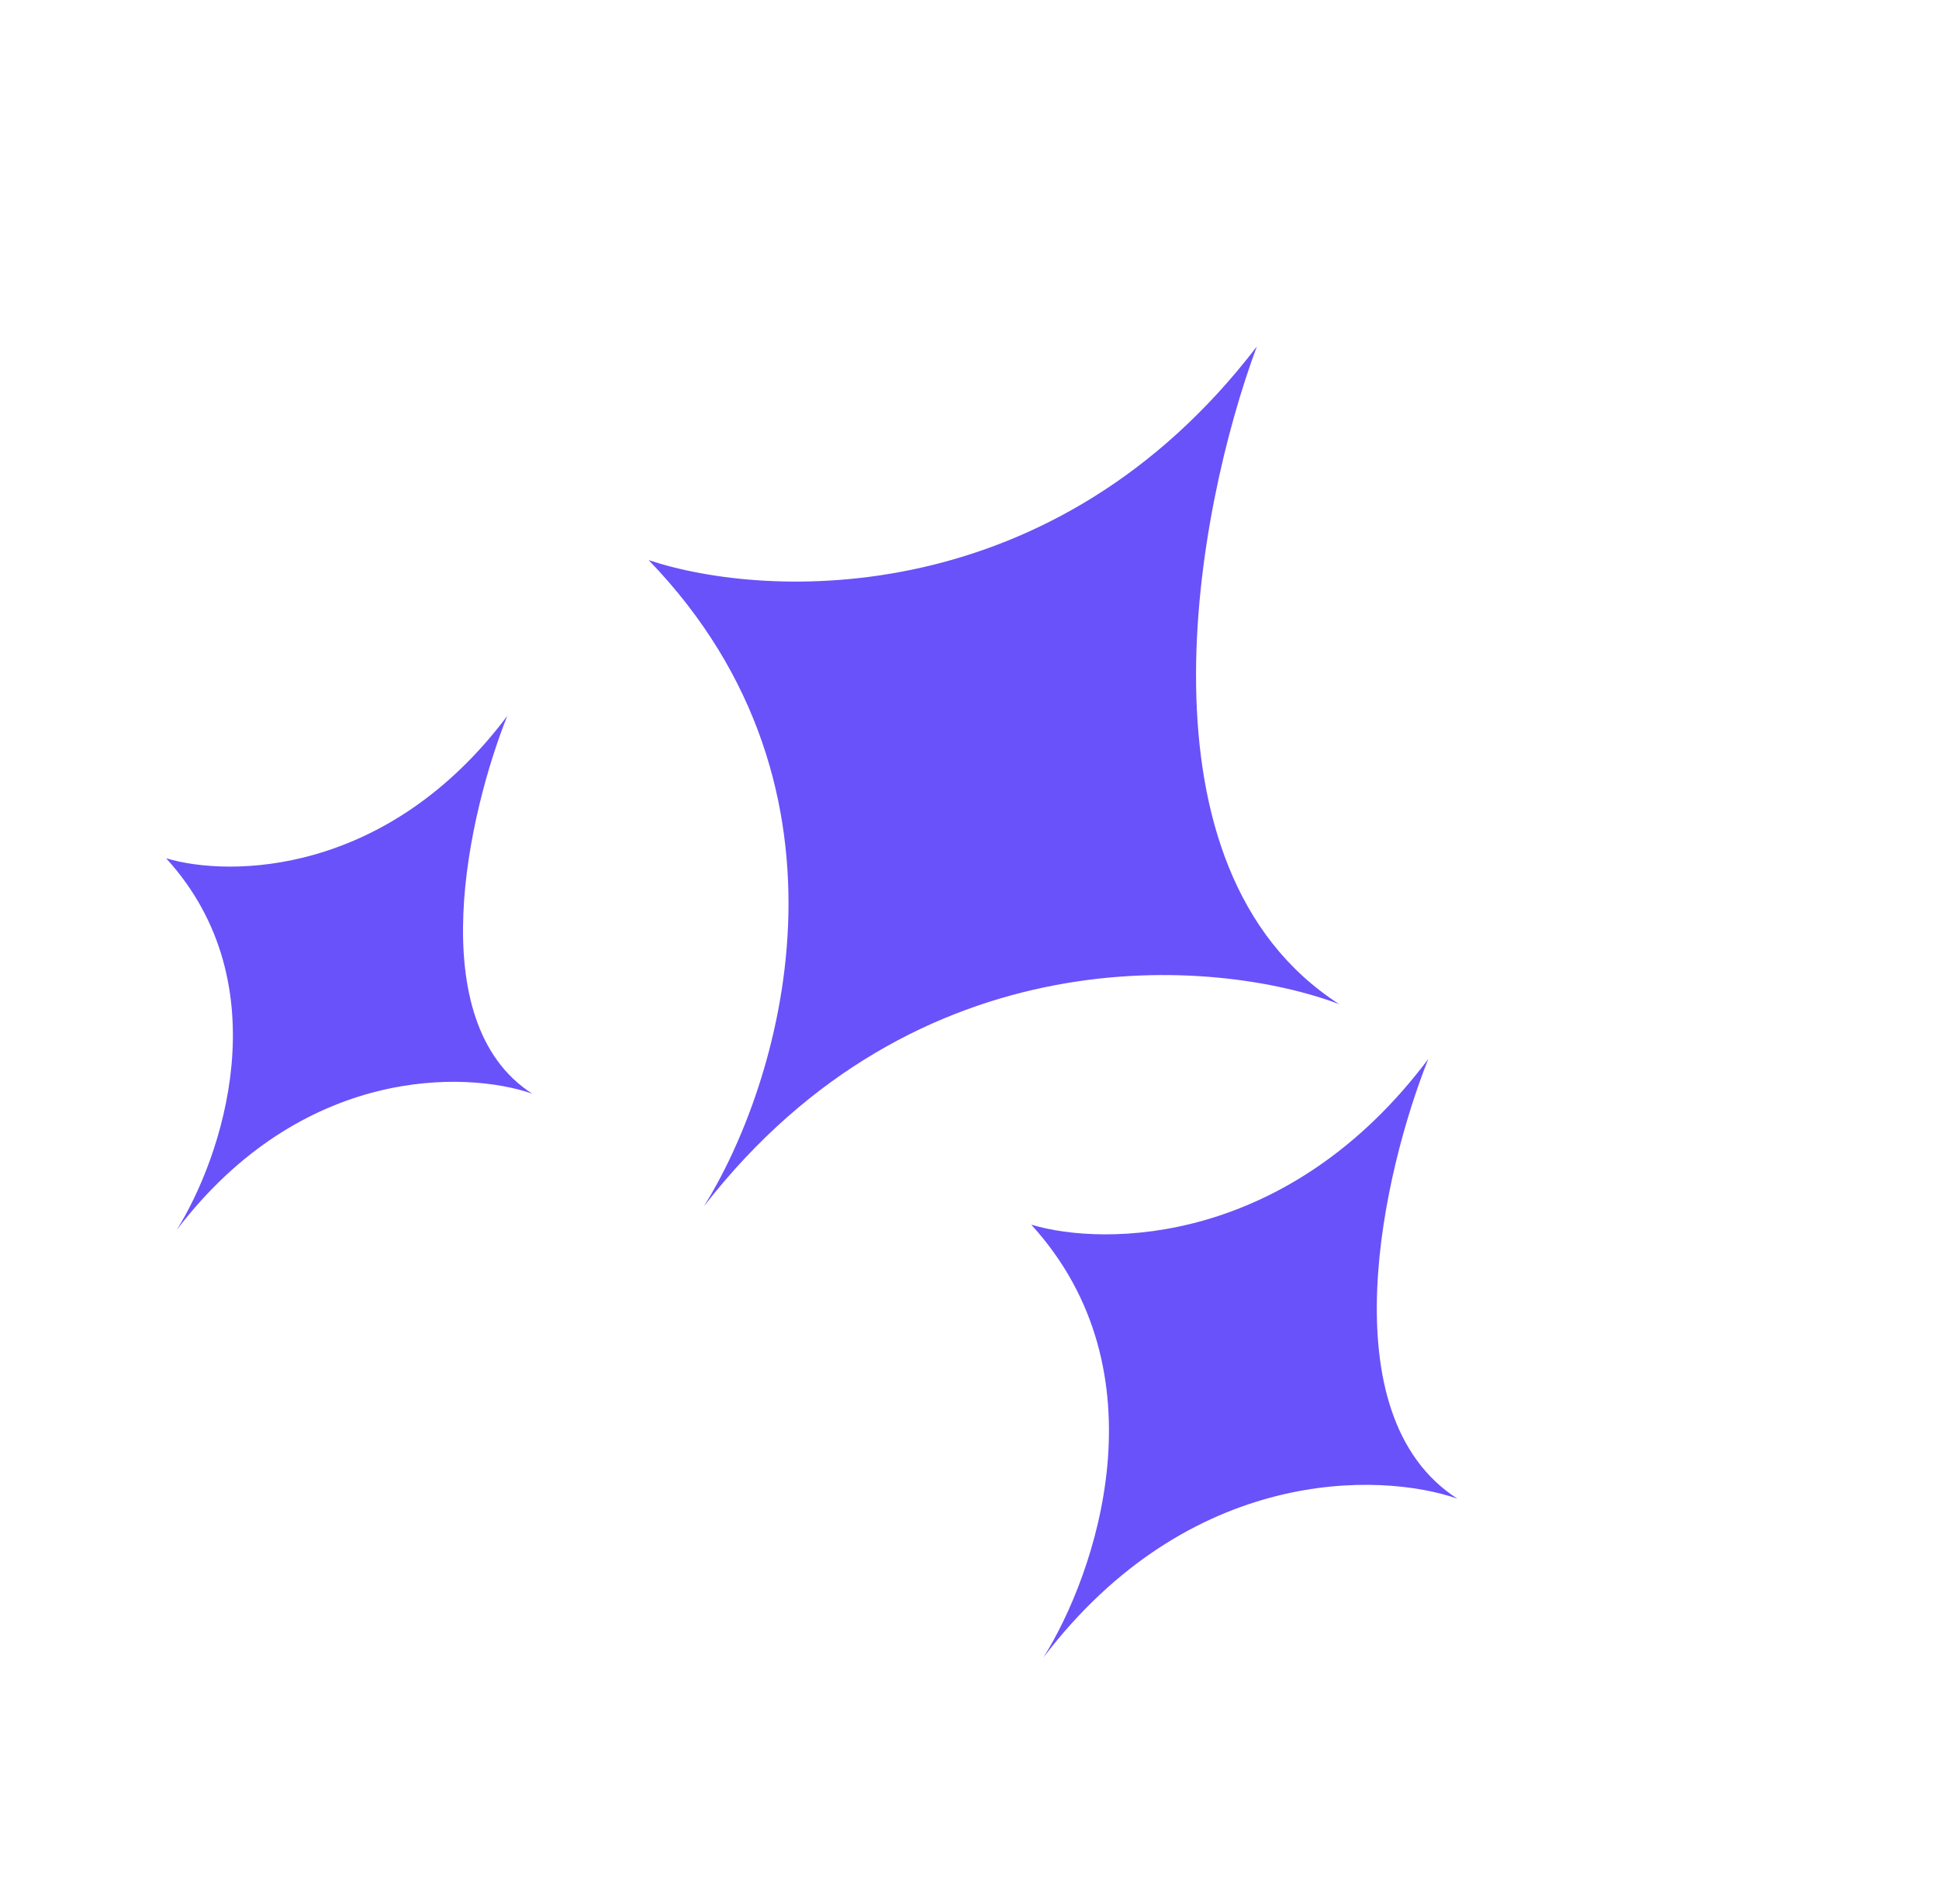 <svg width="111" height="109" viewBox="0 0 111 109" fill="none" xmlns="http://www.w3.org/2000/svg">
<path d="M71.95 19.834C60.328 35.045 43.895 34.326 37.132 32.065C49.92 45.3 44.572 62.238 40.3 69.053C52.468 53.401 69.612 54.82 76.664 57.486C64.572 49.71 68.483 29.145 71.95 19.834Z" fill="#6952F9"/>
<path d="M29.039 40.986C22.176 50.141 13.16 50.233 9.51 49.135C16.134 56.392 12.669 66.352 10.108 70.424C17.285 60.998 26.671 61.288 30.466 62.611C24.056 58.489 26.844 46.476 29.039 40.986Z" fill="#6952F9"/>
<path d="M81.765 60.624C73.776 71.281 63.282 71.388 59.034 70.11C66.744 78.557 62.711 90.15 59.73 94.89C68.084 83.918 79.008 84.255 83.426 85.796C75.965 80.998 79.21 67.016 81.765 60.624Z" fill="#6952F9"/>
</svg>
